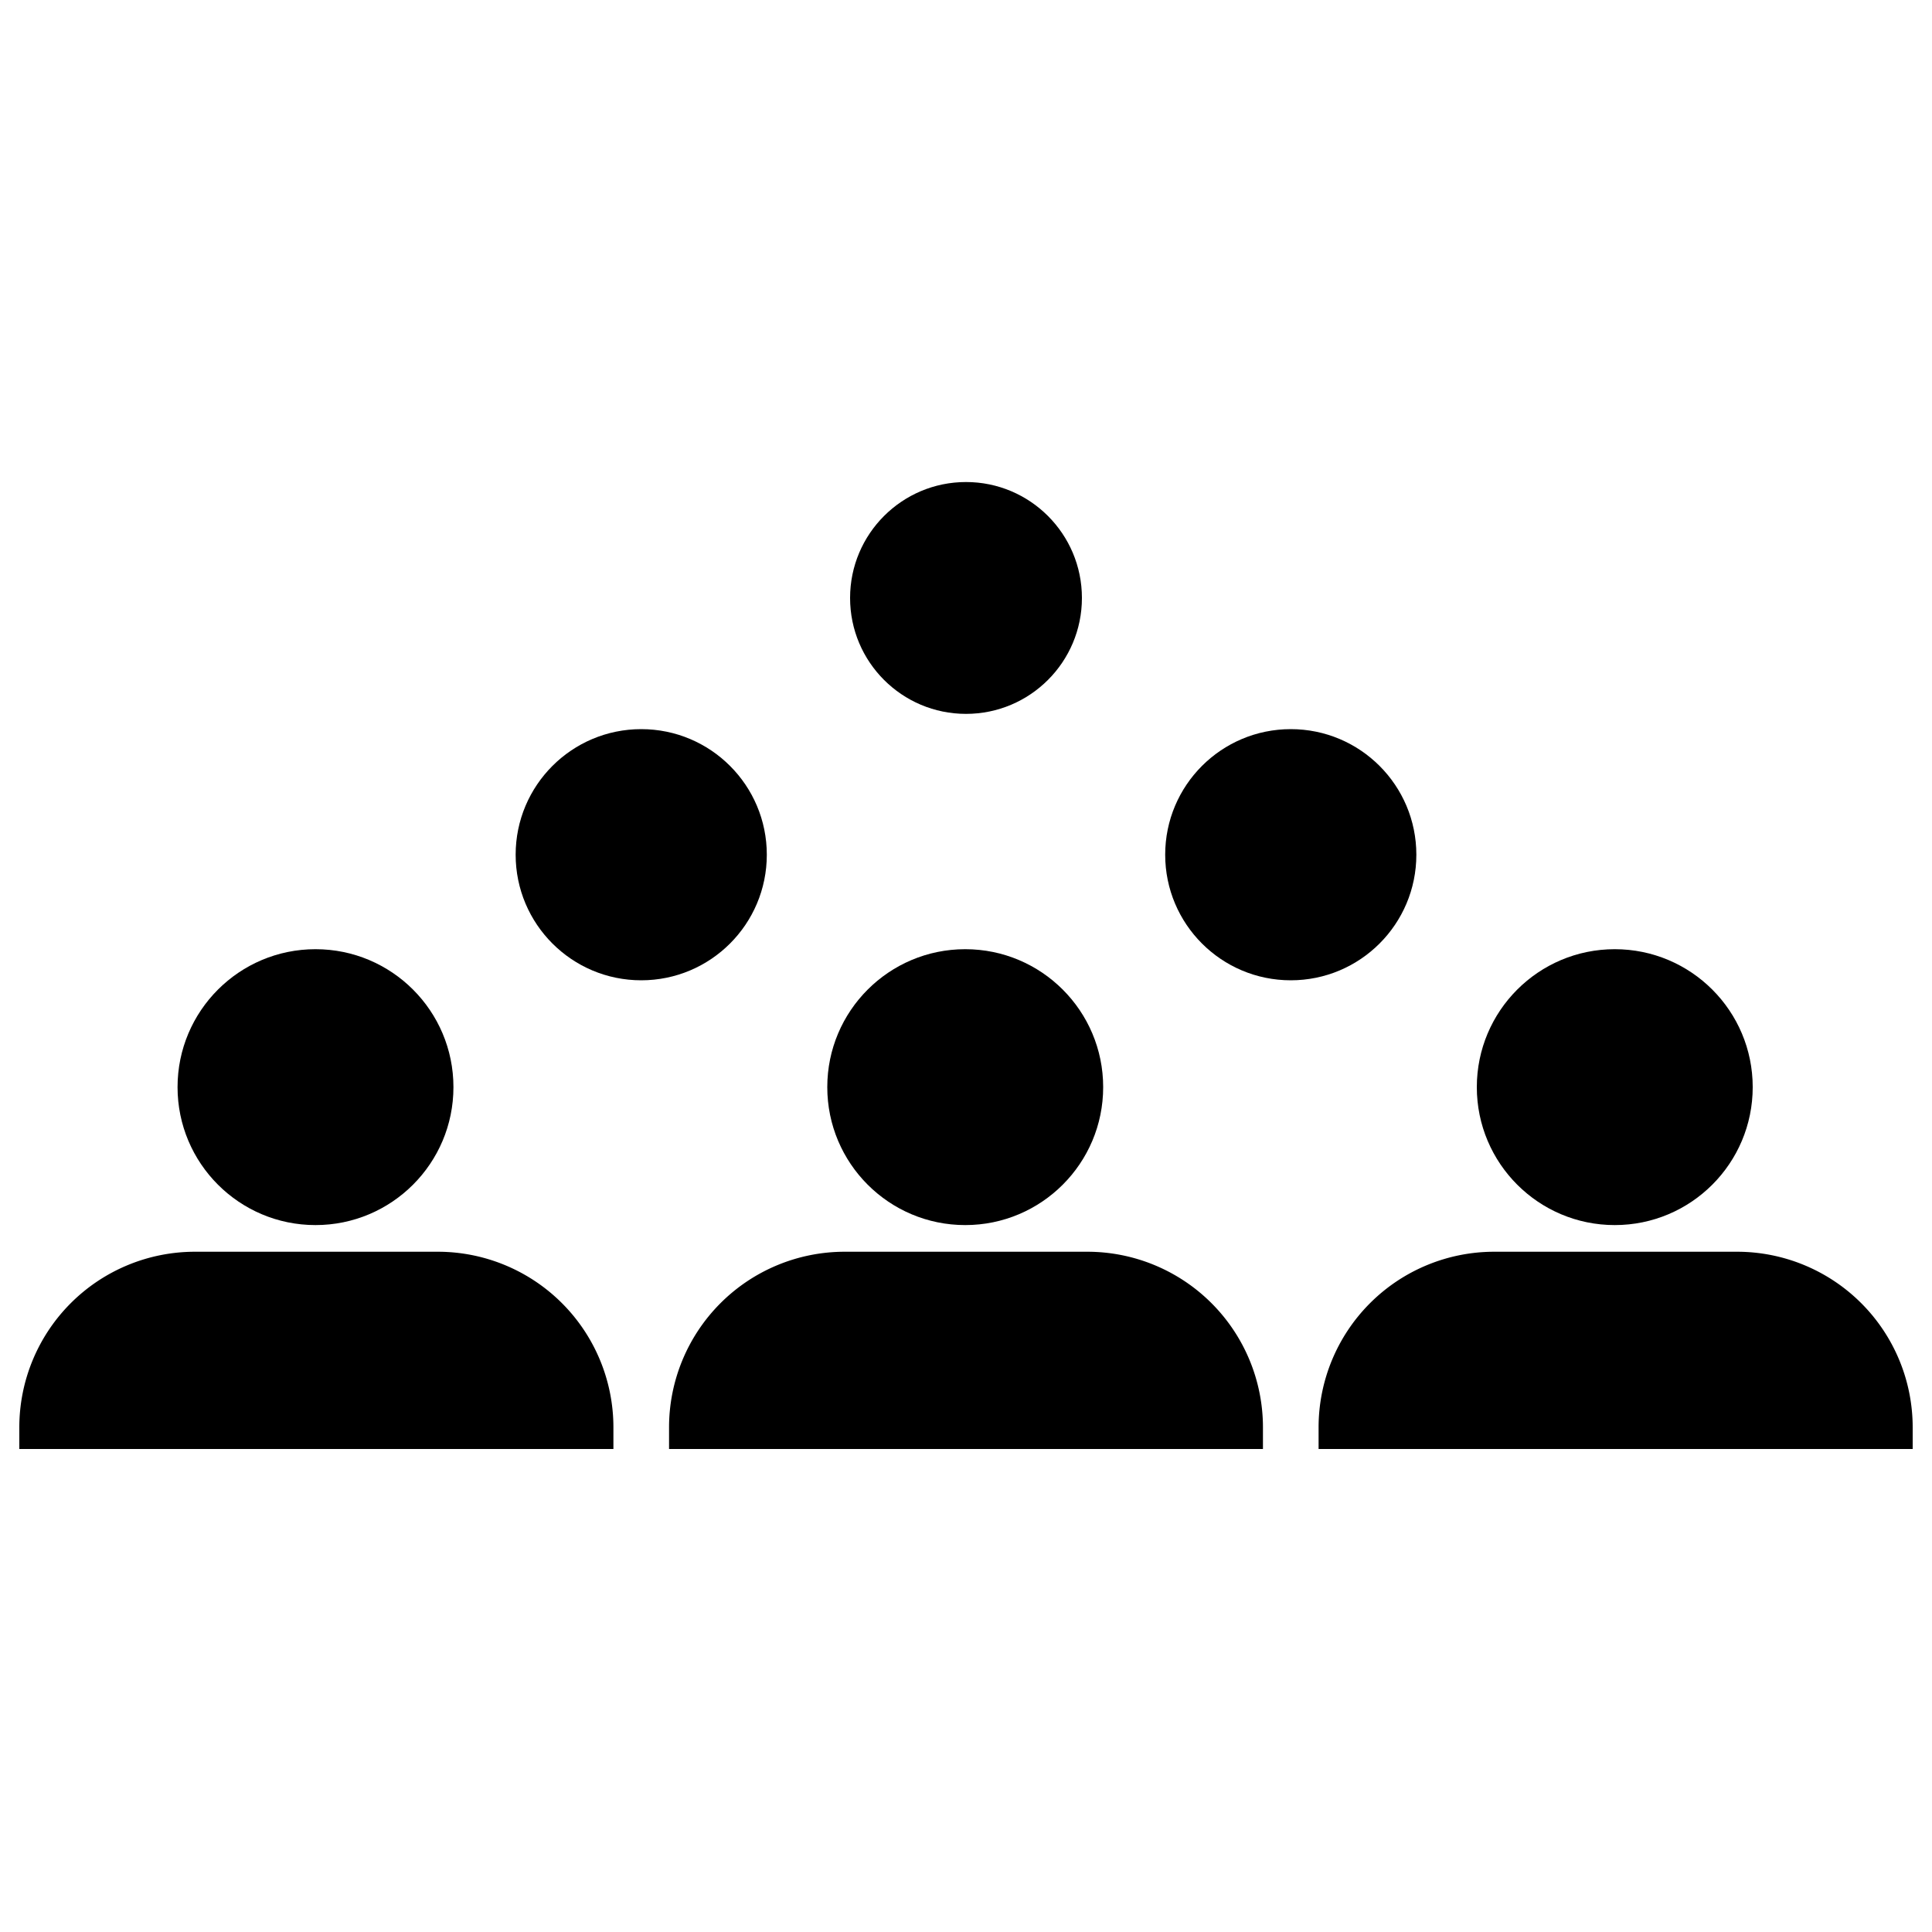 <svg xmlns="http://www.w3.org/2000/svg" data-name="Layer 1" viewBox="0 0 100 100" x="0px" y="0px"><title>crowd_filled</title><path d="M89.91,64.79H77.34a9.09,9.09,0,0,0-9.09,9.09V75H99V73.88A9.09,9.09,0,0,0,89.91,64.79Z"></path><circle cx="83.58" cy="56.27" r="7.14"></circle><path d="M56.28,64.79H43.72a9.09,9.09,0,0,0-9.09,9.09V75H65.37V73.88A9.09,9.09,0,0,0,56.28,64.79Z"></path><circle cx="49.96" cy="56.27" r="7.14"></circle><circle cx="33.19" cy="44.24" r="6.5"></circle><circle cx="66.81" cy="44.24" r="6.5"></circle><circle cx="50" cy="30.95" r="6"></circle><path d="M22.66,64.79H10.09A9.09,9.09,0,0,0,1,73.88V75H31.75V73.88A9.09,9.09,0,0,0,22.66,64.79Z"></path><circle cx="16.33" cy="56.27" r="7.14"></circle></svg>